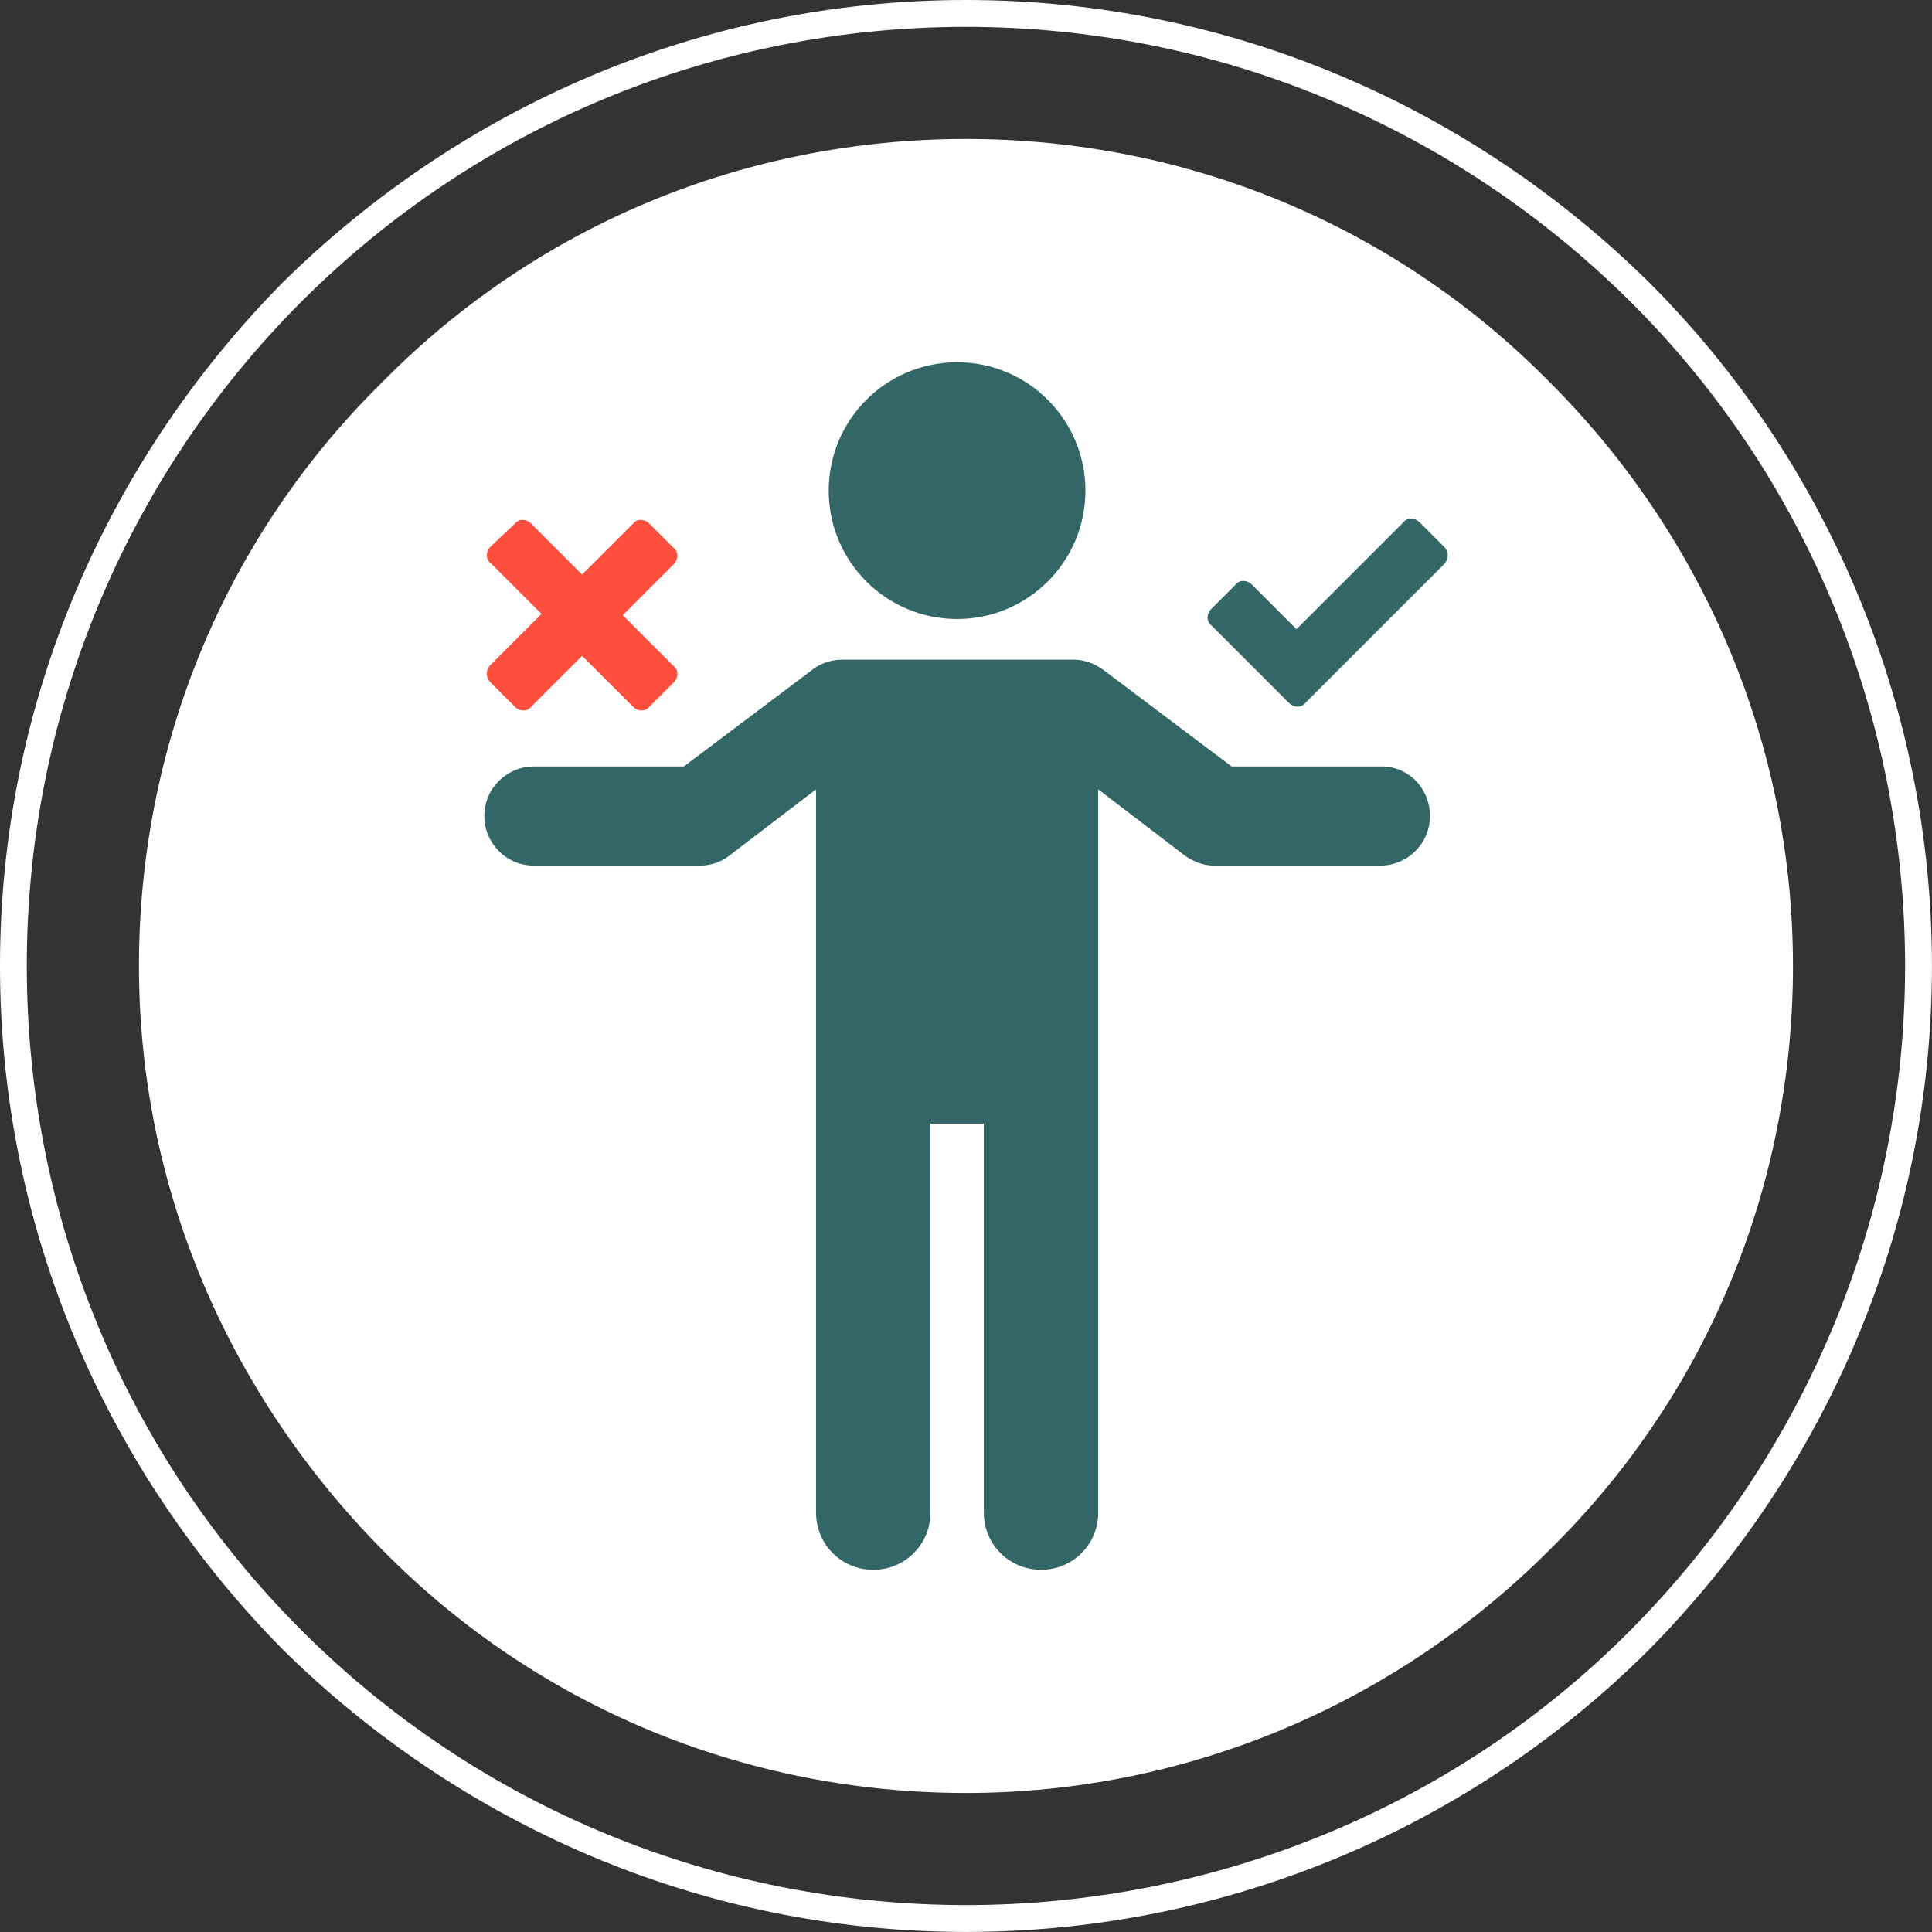 <?xml version="1.0" encoding="UTF-8"?>
<!DOCTYPE svg PUBLIC "-//W3C//DTD SVG 1.1//EN" "http://www.w3.org/Graphics/SVG/1.1/DTD/svg11.dtd">
<!-- Creator: CorelDRAW 2019 (64-Bit) -->
<svg xmlns="http://www.w3.org/2000/svg" xml:space="preserve" width="25.4mm" height="25.4mm" version="1.1" style="shape-rendering:geometricPrecision; text-rendering:geometricPrecision; image-rendering:optimizeQuality; fill-rule:evenodd; clip-rule:evenodd"
viewBox="0 0 304.35 304.35"
 xmlns:xlink="http://www.w3.org/1999/xlink"
 xmlns:xodm="http://www.corel.com/coreldraw/odm/2003">
 <rect x="0" y="0" width="304.35" height="304.35" fill="#333333" stroke="none"/>
 <defs>
  <style type="text/css">
   <![CDATA[
    .fil2 {fill:none}
    .fil3 {fill:#336666}
    .fil4 {fill:#FE4F3E}
    .fil0 {fill:white}
    .fil1 {fill:white}
   ]]>
  </style>
 </defs>
 <g id="Layer_x0020_1">
  <path class="fil0" d="M244.13 60.21c24.45,24.45 38.32,57.29 38.32,91.96 0,34.67 -13.5,67.51 -38.32,91.96 -24.45,24.45 -57.29,38.32 -91.96,38.32 -34.67,0 -67.51,-13.5 -91.96,-38.32 -24.45,-24.81 -38.32,-57.29 -38.32,-91.96 0,-34.67 13.5,-67.51 38.32,-91.96 24.45,-24.81 57.29,-38.32 91.96,-38.32 34.67,0 67.51,13.5 91.96,38.32l0 0z"/>
  <path class="fil1" d="M152.17 4.23c-39.35,0 -76.84,15.45 -104.67,43.28 -27.83,27.83 -43.28,65.31 -43.28,104.66 0,39.35 15.45,76.84 43.28,104.66 27.83,27.83 65.31,43.28 104.67,43.28 39.19,0 77,-15.44 104.65,-43.27 27.73,-27.92 43.29,-65.29 43.29,-104.67 0,-39.19 -15.44,-77.01 -43.27,-104.65 -27.92,-27.73 -65.29,-43.29 -104.67,-43.29zm0 -4.23c41.97,0 79.92,17.15 107.65,44.52 27.37,27.37 44.52,65.69 44.52,107.65 0,41.97 -17.15,79.92 -44.52,107.65 -27.37,27.37 -65.69,44.52 -107.65,44.52 -41.97,0 -79.92,-17.15 -107.65,-44.52 -27.37,-27.73 -44.52,-65.69 -44.52,-107.65 0,-41.97 17.15,-79.92 44.52,-107.65 27.73,-27.37 65.69,-44.52 107.65,-44.52z"/>
  <path class="fil2" d="M212.79 105.21c-8.95,-12.84 -21.88,-22.66 -37.01,-27.76 5.7,6.55 11.81,15.71 16.47,27.76l20.54 0z"/>
  <path class="fil2" d="M128.56 77.45c-15.13,5.1 -28.04,14.93 -37,27.76l20.54 0c4.65,-12.05 10.76,-21.19 16.46,-27.76z"/>
  <path class="fil2" d="M108.63 115.77l-23.18 0c-3.86,8.11 -6.29,17.01 -6.97,26.42l26.35 0c0.37,-9.82 1.72,-18.64 3.8,-26.42z"/>
  <path class="fil2" d="M199.52 142.19l26.34 0c-0.67,-9.41 -3.1,-18.31 -6.96,-26.42l-23.2 0c2.1,7.78 3.45,16.6 3.82,26.42z"/>
  <path class="fil2" d="M179.46 134.83l-9.79 -1.24c5.38,-3.11 2.53,-9.89 1.21,-12.16 -0.39,-0.67 -0.67,-1.07 -0.67,-1.07 -0.08,0.06 -0.15,0.11 -0.23,0.16 -15.29,11.02 -27.82,15.2 -27.82,15.2 -6.91,2.73 -18.48,4.65 -18.48,4.65 1.9,20.65 14.01,36.58 28.67,36.58 9.61,0 18.13,-6.85 23.4,-17.4 2.89,-5.79 4.8,-12.71 5.36,-20.21 0.2,-1.37 0.3,-2.76 0.32,-4.18l-1.79 -0.33 -0.18 0 0 0z"/>
  <path class="fil2" d="M166.71 182.01l3.85 -8c-5.22,5.05 -11.47,8 -18.2,8 -6.89,0 -13.28,-3.09 -18.57,-8.37l5.52 12.31c-1.29,-2.11 -6.26,-3.18 -12.14,-3.7 2.27,4.19 7.89,7.59 15.17,9.24l10.01 16.28 10.01 -16.28c8.84,-2 15.26,-6.58 16.16,-12.03 -5.68,-0.14 -10.53,0.43 -11.82,2.55z"/>
  <g id="_3175429874320">
   <circle class="fil3" cx="150.77" cy="77.29" r="20.22"/>
   <path class="fil3" d="M217.65 120.74l-23.63 0 -20.22 -15.22c-1.4,-1 -3,-1.6 -4.6,-1.6l-36.64 0c-1.6,0 -3.4,0.6 -4.61,1.6l-20.22 15.22 -23.63 0c-4.2,0 -7.81,3.4 -7.81,7.81 0,4.2 3.4,7.81 7.81,7.81l26.23 0c1.6,0 3.4,-0.6 4.6,-1.6l13.62 -10.41 0 113.93c0,5.01 4,9.01 9.01,9.01 5.01,0 9.01,-4 9.01,-9.01l0 -61.27 8.41 0 0 61.27c0,5.01 4.01,9.01 9.01,9.01 5.01,0 9.01,-4 9.01,-9.01l0 -113.93 13.62 10.41c1.4,1 3,1.6 4.6,1.6l26.23 0c4.2,0 7.81,-3.4 7.81,-7.81 0,-4.41 -3.4,-7.81 -7.61,-7.81z"/>
   <path class="fil4" d="M77.29 107.52l3.8 3.8c0.8,0.8 2,0.8 2.6,0l8.01 -8.01 8.01 8.01c0.8,0.8 2,0.8 2.6,0l3.8 -3.8c0.8,-0.8 0.8,-2 0,-2.6l-8.01 -8.01 8.01 -8.01c0.8,-0.8 0.8,-2 0,-2.6l-3.8 -3.8c-0.8,-0.8 -2,-0.8 -2.6,0l-8.01 8.01 -8.01 -8.01c-0.8,-0.8 -2,-0.8 -2.6,0l-3.8 3.6c-0.8,0.8 -0.8,2 0,2.6l8.01 8.01 -8.01 8.01c-0.8,0.8 -0.8,2 0,2.8z"/>
   <path class="fil3" d="M227.46 86.1l-3.8 -3.8c-0.8,-0.8 -2,-0.8 -2.6,0l-16.82 16.82 -7.01 -7.01c-0.8,-0.8 -2,-0.8 -2.6,0l-3.8 3.8c-0.8,0.8 -0.8,2 0,2.6l12.21 12.21c0.8,0.8 2,0.8 2.6,0l21.82 -21.82c0.8,-0.8 0.8,-2 0,-2.8z"/>
  </g>
 </g>
</svg>
